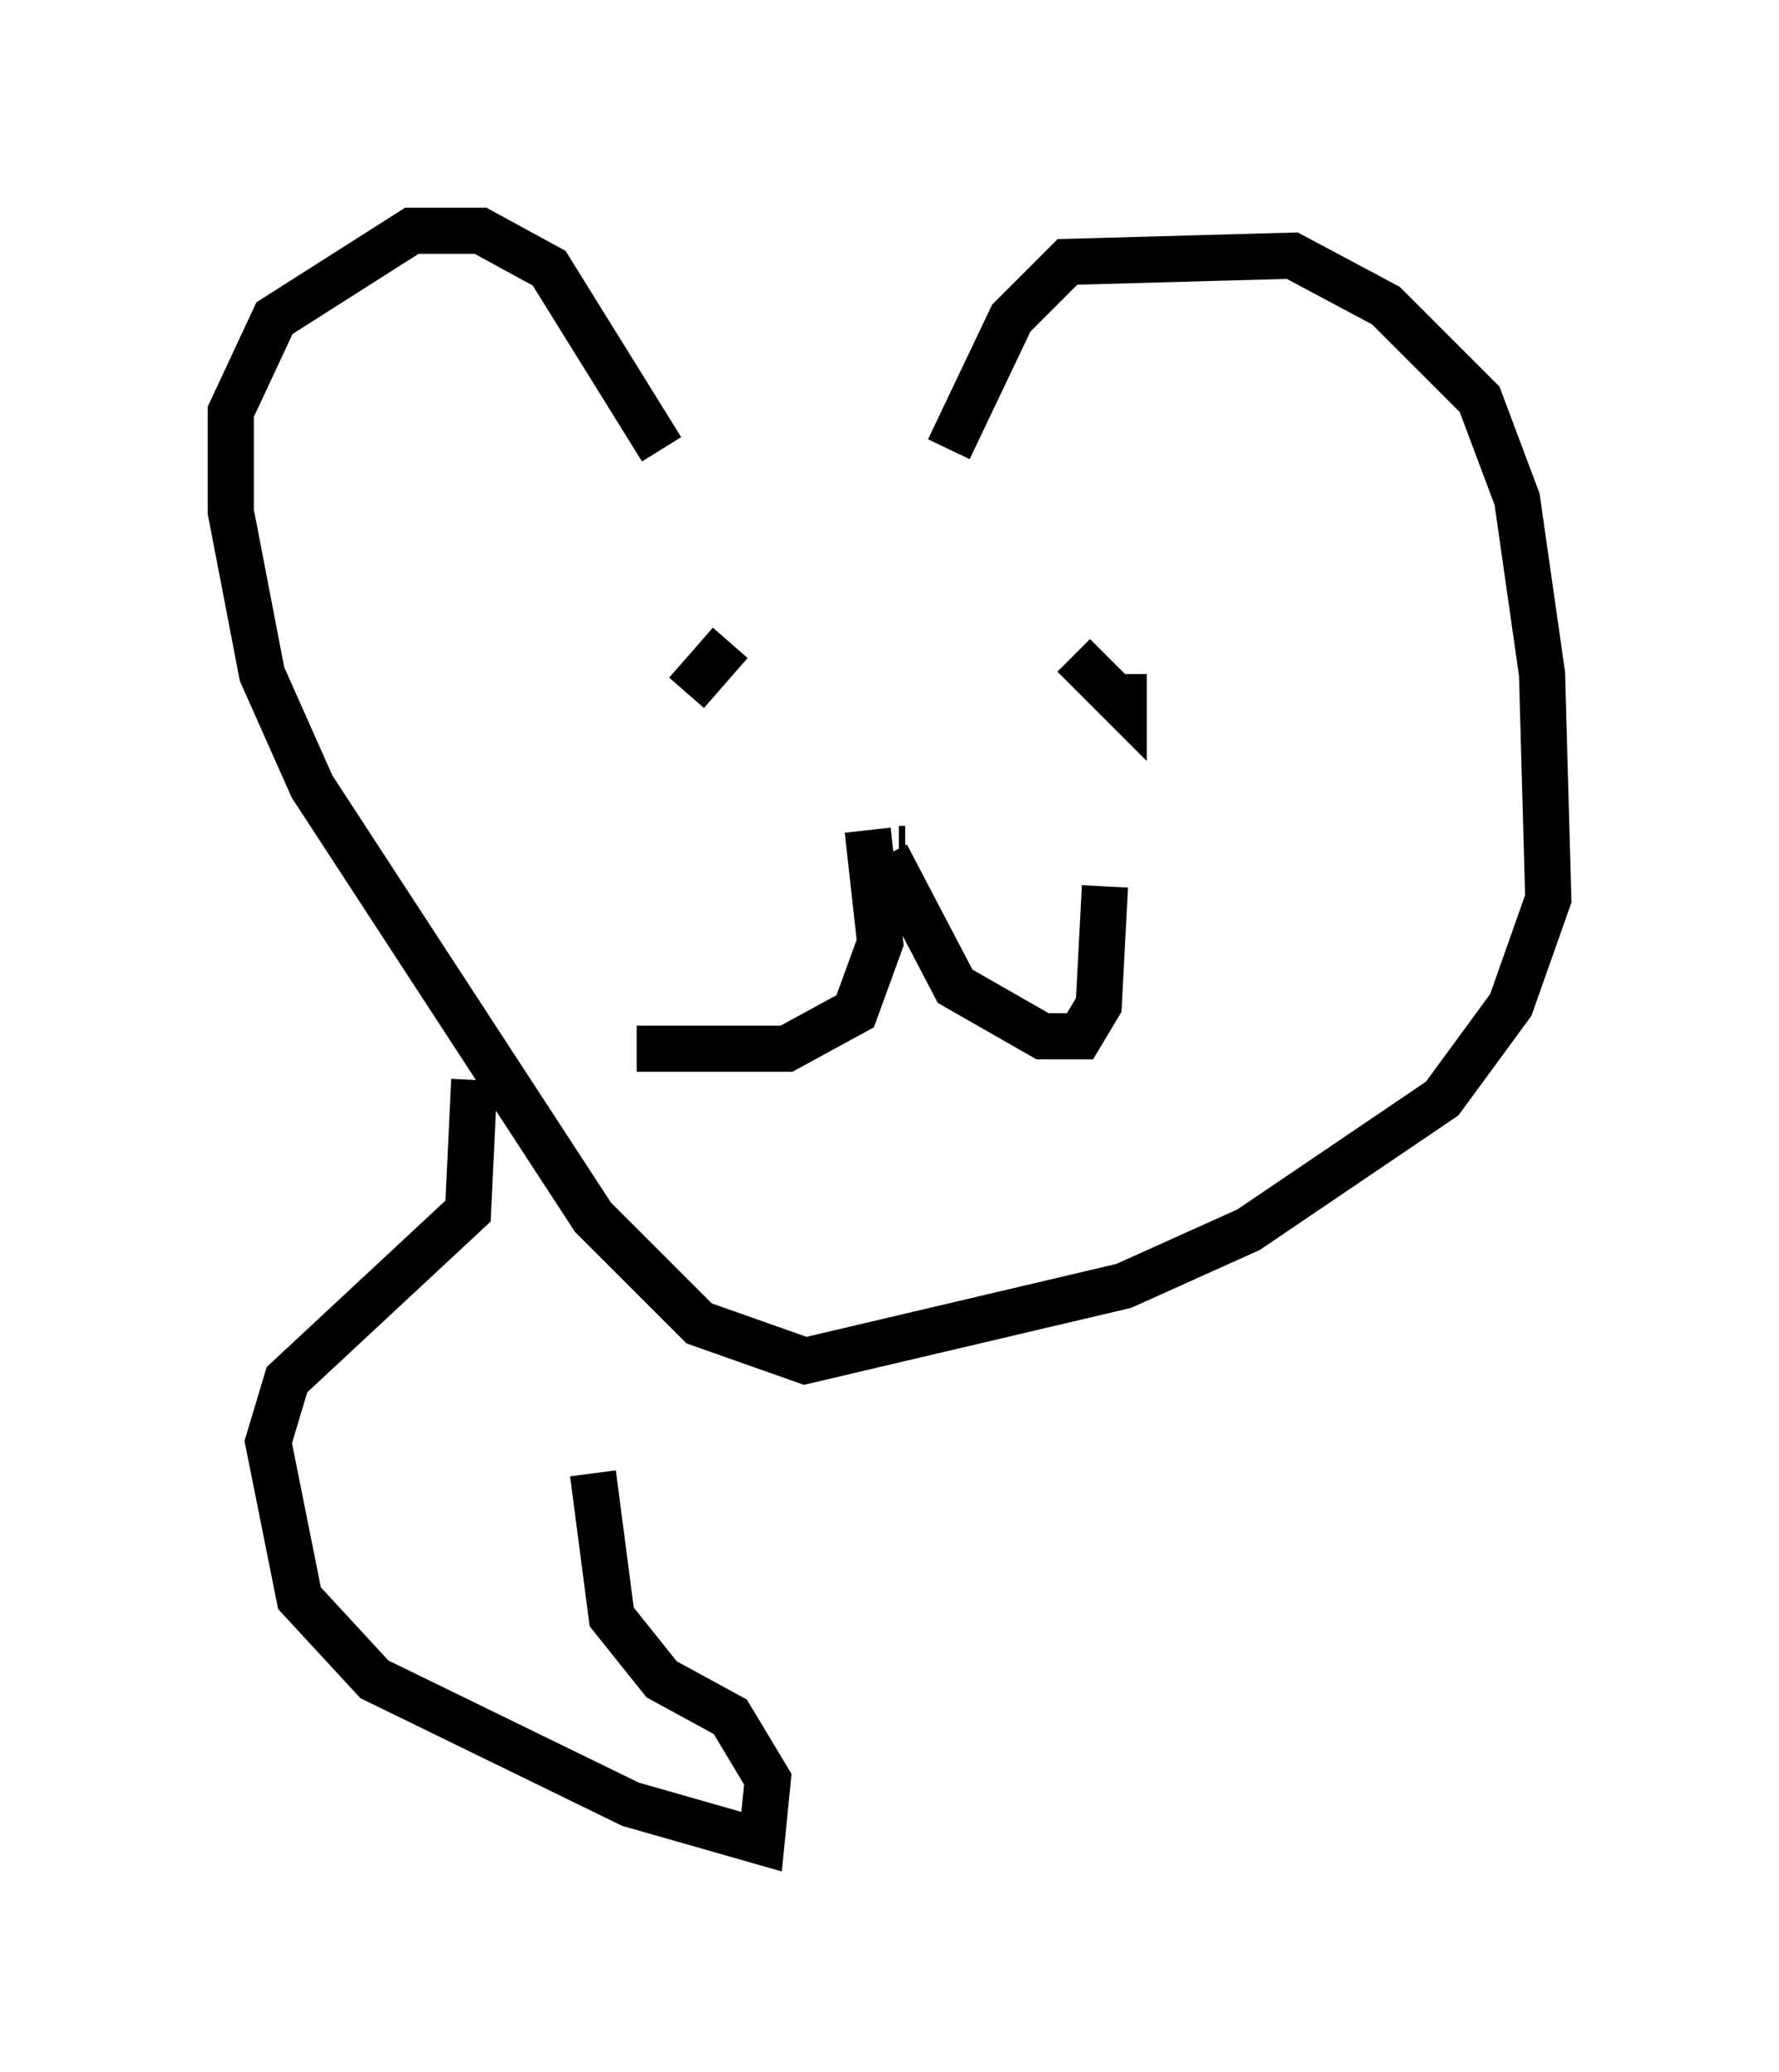 <?xml version="1.0" encoding="utf-8" ?>
<svg baseProfile="full" height="44.912" version="1.1" width="38.552" xmlns="http://www.w3.org/2000/svg" xmlns:ev="http://www.w3.org/2001/xml-events" xmlns:xlink="http://www.w3.org/1999/xlink"><defs /><rect fill="white" height="44.912" width="38.552" x="0" y="0" /><path d="M15.149, 9.736 m5.413, 0.0 l1.353, -2.842 1.218, -1.218 l4.871, -0.135 2.03, 1.083 l2.03, 2.03 0.812, 2.165 l0.541, 3.789 0.135, 4.871 l-0.812, 2.3 -1.488, 2.03 l-4.195, 2.842 -2.706, 1.218 l-6.901, 1.624 -2.3, -0.812 l-2.3, -2.3 -6.089, -9.337 l-1.083, -2.436 -0.677, -3.518 l0.0, -2.165 0.947, -2.03 l2.977, -1.894 1.488, 0.0 l1.488, 0.812 2.436, 3.924 m1.488, 4.195 l-0.947, 1.083 m8.39, -0.812 l1.083, 1.083 0.0, -0.677 m-4.736, 3.789 l-0.135, 0.0 m-0.677, -0.406 l0.271, 2.436 -0.541, 1.488 l-1.488, 0.812 -3.248, 0.0 m5.413, -4.195 l1.488, 2.842 1.894, 1.083 l0.812, 0.0 0.406, -0.677 l0.135, -2.571 m-13.667, 4.195 l-0.135, 2.842 -3.924, 3.654 l-0.406, 1.353 0.677, 3.383 l1.624, 1.759 5.548, 2.706 l2.842, 0.812 0.135, -1.353 l-0.812, -1.353 -1.488, -0.812 l-1.083, -1.353 -0.406, -3.112 " fill="none" stroke="black" stroke-width="1" /></svg>